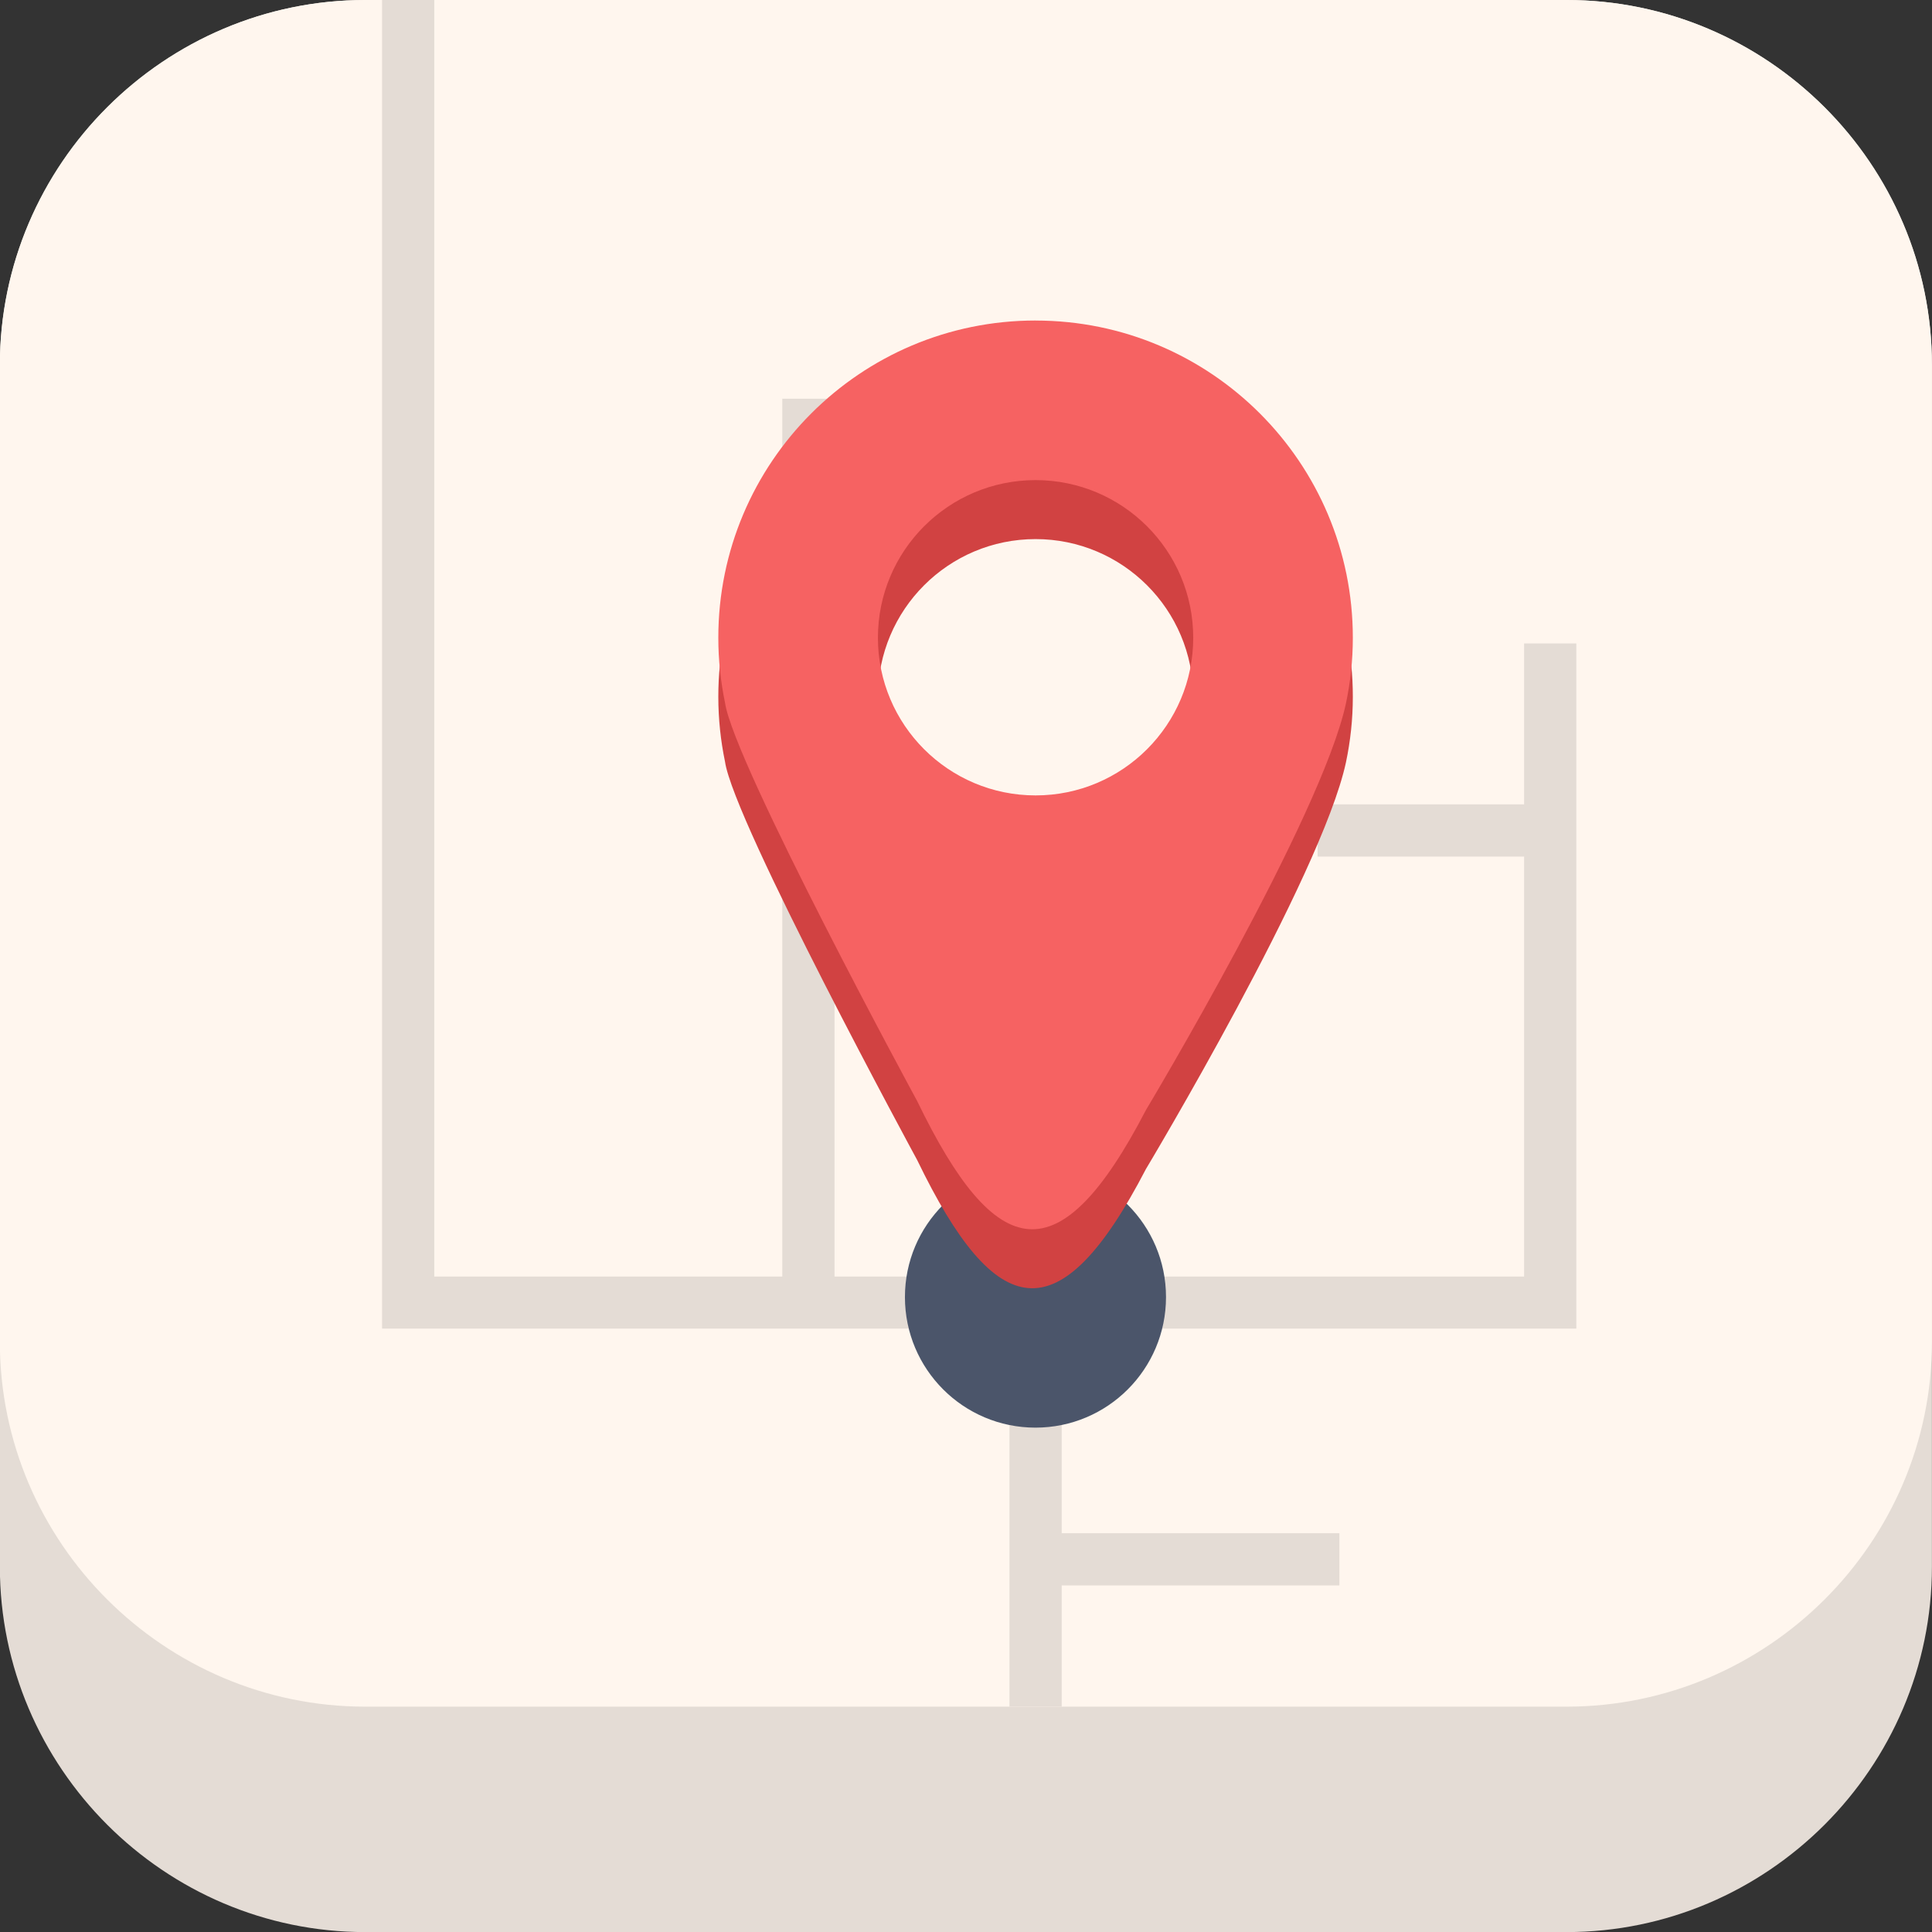 <svg xmlns="http://www.w3.org/2000/svg" height="1024" viewBox="0 0 1024 1024.002"><rect x="0" y="0" width="1024" height="1024.002" fill="#333333" stroke="none"/><g transform="matrix(8.932 0 0 8.932 4773.8-746.81)"><path d="m-441.51 198.26h-71.27c-11.929 0-21.689-9.76-21.689-21.69v-71.27c0-11.93 9.76-21.69 21.689-21.69h71.27c11.929 0 21.69 9.76 21.69 21.69v71.27c0 11.93-9.761 21.69-21.69 21.69" fill="#e4dcd5"/><path d="m-441.51 83.61h-71.27c-11.929 0-21.689 9.741-21.689 21.648v57.979c0 11.905 9.76 21.646 21.689 21.646h71.27c11.929 0 21.69-9.741 21.69-21.646v-57.979c0-11.906-9.761-21.648-21.69-21.648" fill="#fff6ee"/><g fill="#e4dcd5"><path d="m-440.92 162.45h-70.869v-78.84h3.098v75.75h64.67v-37.567h3.099v40.666"/><path d="m-442.47 134.44h-13.805v-3.099h13.805v3.099"/><path d="m-484.94 160.91h-3.099v-53.641h3.099v53.641"/><path d="m-471.46 184.88h-3.099v-23.979h3.099v23.979"/><path d="m-454.98 177.69h-18.03v-3.099h18.03v3.099"/></g><path d="m-465.27 160.58c0 4.279-3.469 7.746-7.746 7.746-4.279 0-7.746-3.468-7.746-7.746 0-4.278 3.467-7.746 7.746-7.746 4.277 0 7.746 3.469 7.746 7.746" fill="#4b556a"/><path d="m-473.01 134.31c-5.166 0-9.355-4.189-9.355-9.355 0-5.166 4.189-9.355 9.355-9.355 5.166 0 9.355 4.189 9.355 9.355 0 5.166-4.189 9.355-9.355 9.355m0-28.18c-10.397 0-18.826 8.429-18.826 18.826 0 1.317.139 2.604.396 3.845.509 3.571 11.406 23.65 11.406 23.65 4.665 9.643 8.433 10.434 13.571.532 0 0 10.404-17.354 11.87-24.13.265-1.257.409-2.559.409-3.895 0-10.397-8.429-18.826-18.826-18.826" fill="#d14242"/><path d="m-473.01 130.81c-5.166 0-9.355-4.189-9.355-9.355 0-5.166 4.189-9.355 9.355-9.355 5.166 0 9.355 4.189 9.355 9.355 0 5.166-4.189 9.355-9.355 9.355m0-28.18c-10.397 0-18.826 8.429-18.826 18.826 0 1.317.139 2.604.396 3.846.509 3.57 11.406 23.649 11.406 23.649 4.665 9.643 8.433 10.434 13.571.532 0 0 10.404-17.354 11.87-24.13.265-1.257.409-2.559.409-3.895 0-10.397-8.429-18.826-18.826-18.826" fill="#f66262"/></g></svg>